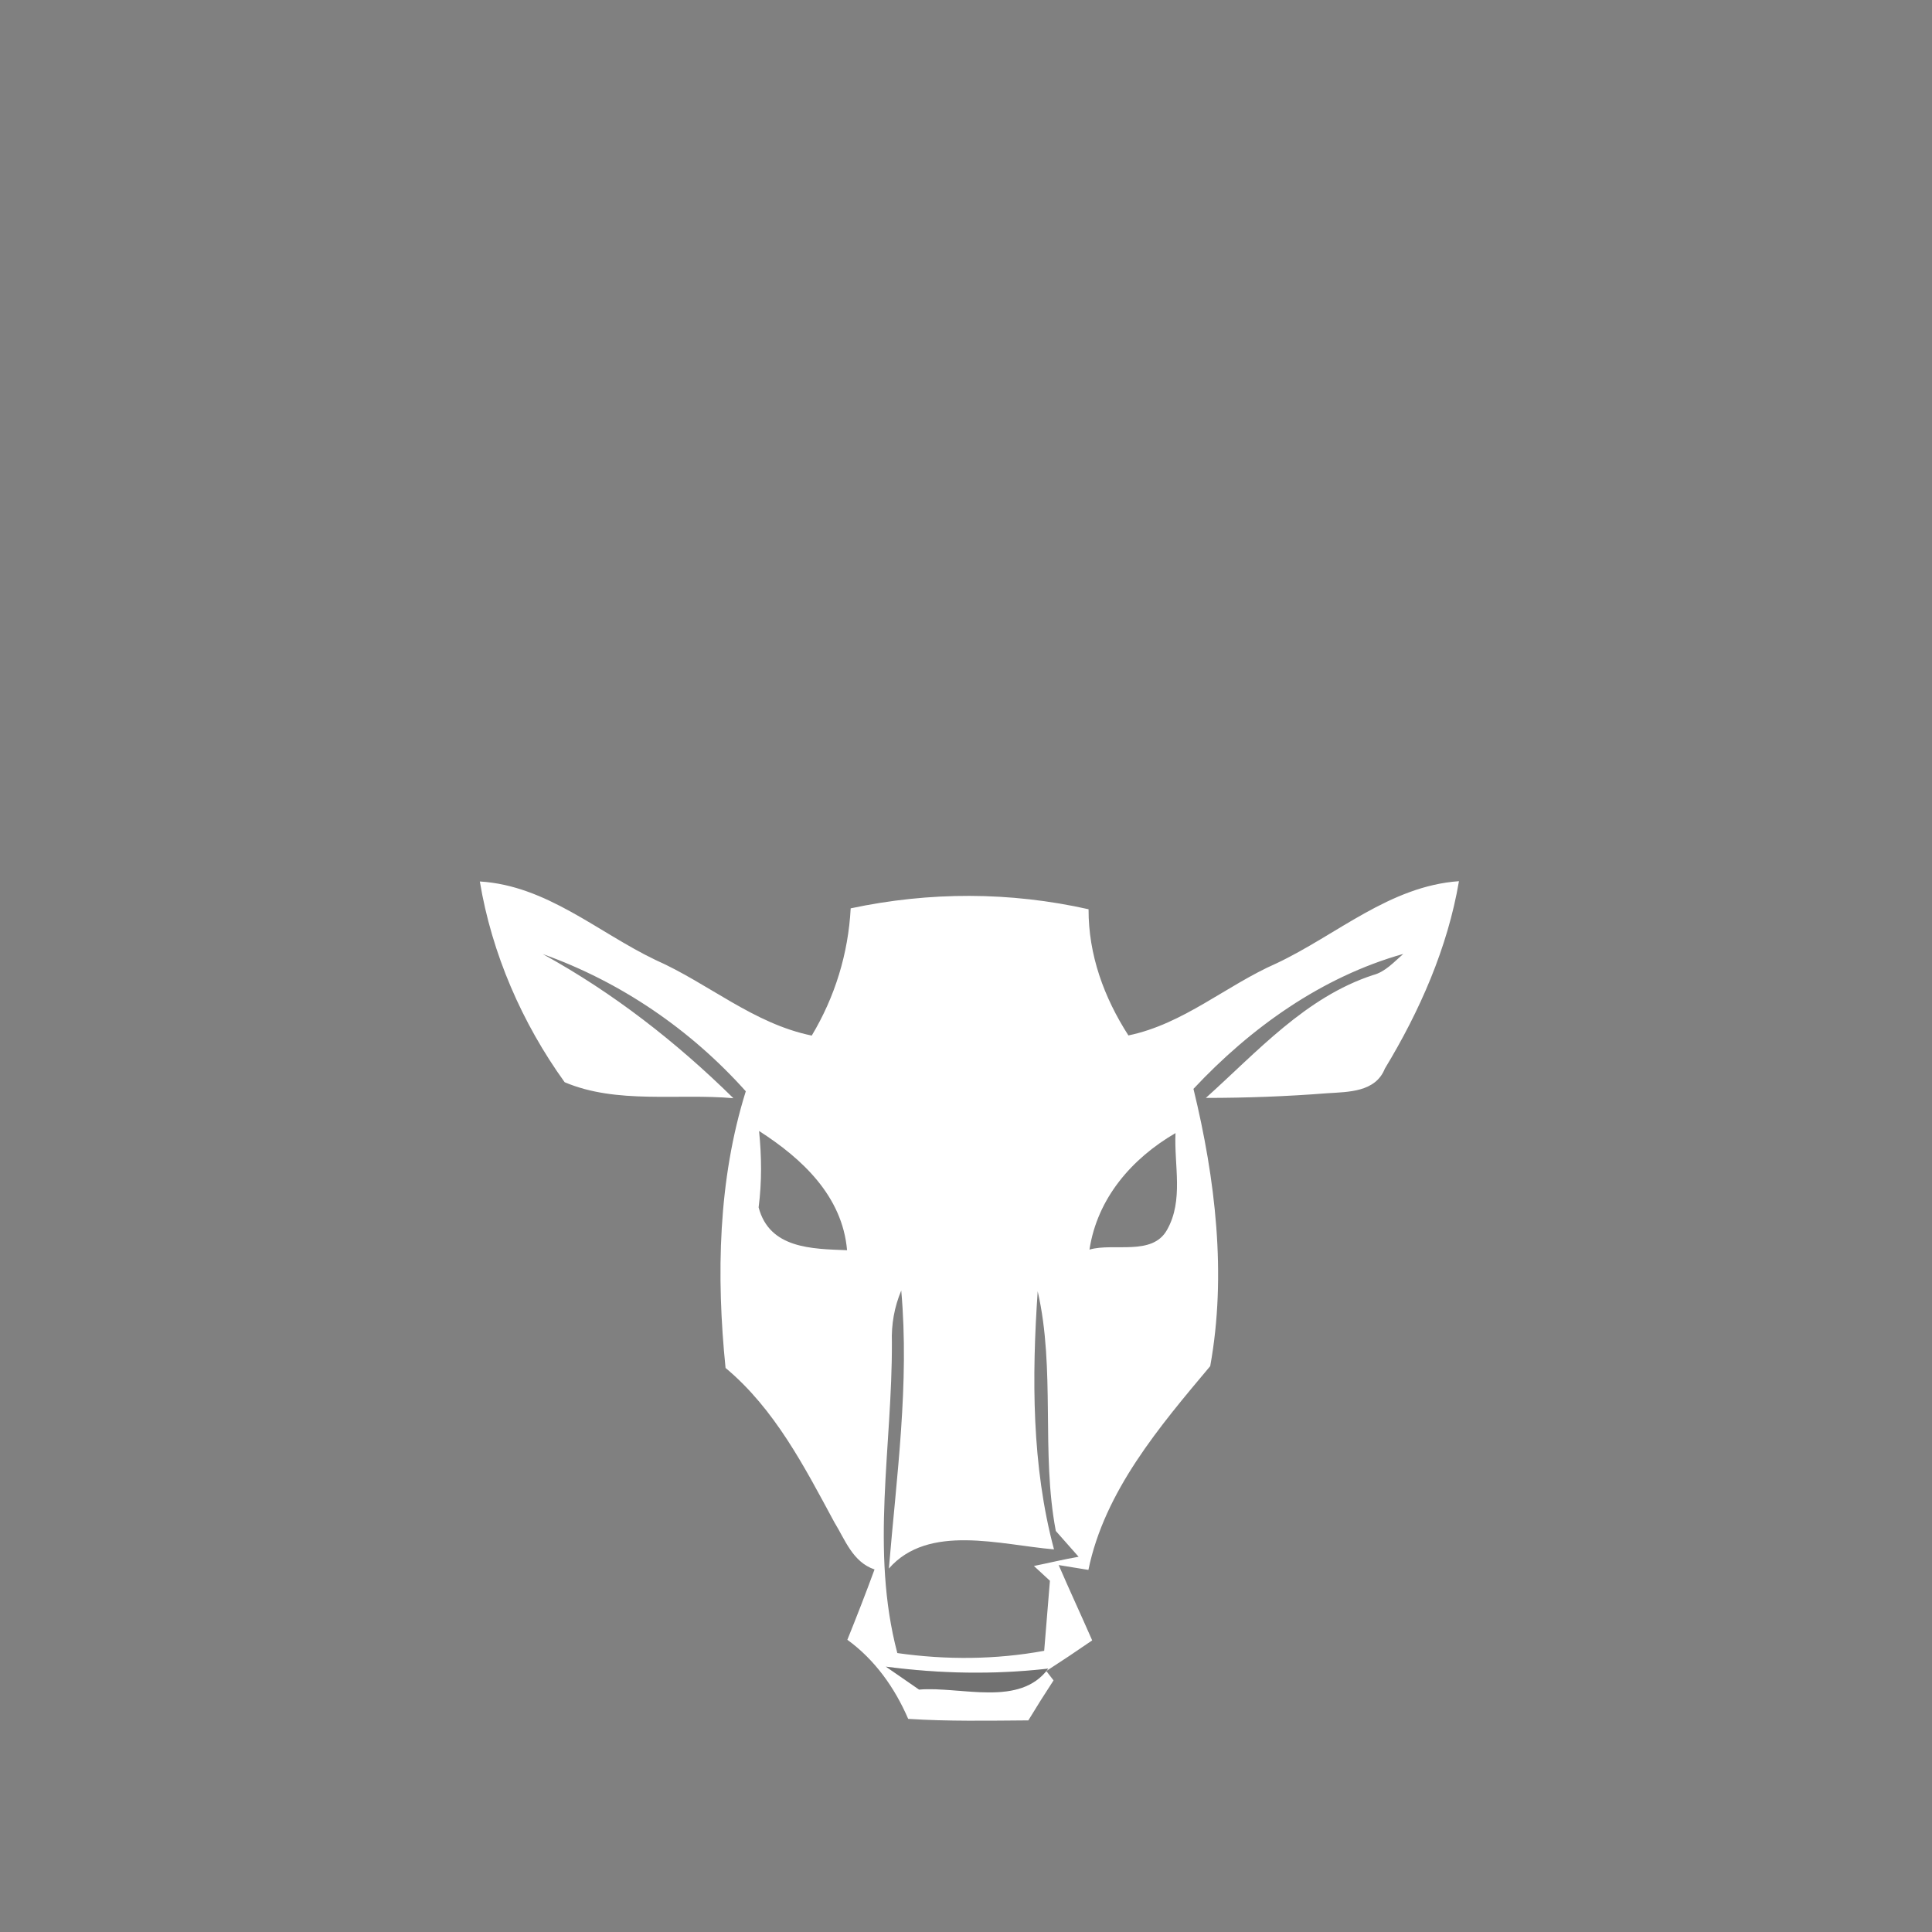 <svg width="128pt" height="128pt" viewBox="0 0 128 128" xmlns="http://www.w3.org/2000/svg">
    <rect x="0" y="0" width="128" height="128" fill="#808080" stroke="none"/>
    <path fill="#fff" d="M31.79 58.4c4.43.27 7.8 3.36 11.64 5.2 3.52 1.56 6.49 4.22 10.35 5.01 1.54-2.57 2.42-5.43 2.58-8.43 5.22-1.11 10.55-1.11 15.76.06-.01 3.02 1.02 5.84 2.64 8.36 3.66-.76 6.47-3.31 9.82-4.78 4-1.89 7.48-5.11 12.08-5.44-.75 4.41-2.6 8.61-4.91 12.42-.62 1.56-2.41 1.54-3.82 1.63-2.67.21-5.36.31-8.04.31 3.4-3.05 6.61-6.68 11.08-8.14.81-.21 1.39-.87 2-1.4-5.4 1.52-10.11 4.89-13.9 8.94 1.45 5.95 2.21 12.31 1.11 18.37-3.35 3.99-7 8.28-8.07 13.5l-1.97-.32c.72 1.67 1.49 3.32 2.22 4.99-1 .69-2.02 1.37-3.04 2.03l.48.62c-.57.87-1.13 1.76-1.67 2.65-2.65.02-5.31.07-7.96-.1-.89-2.06-2.2-3.91-4.03-5.24.62-1.54 1.23-3.1 1.8-4.66-1.45-.49-1.95-1.97-2.67-3.14-1.98-3.67-3.94-7.49-7.2-10.21-.62-6.1-.5-12.45 1.34-18.33-3.65-4.08-8.28-7.25-13.45-9.09 4.66 2.56 8.85 5.83 12.63 9.55-3.69-.33-7.71.41-11.18-1.06-2.82-3.91-4.83-8.53-5.62-13.3m18.5 16.53c.17 1.68.19 3.37-.03 5.06.72 2.74 3.53 2.75 5.86 2.84-.31-3.59-2.98-6.07-5.83-7.9m21.89 7.86c1.6-.47 4.16.45 5.14-1.31 1.11-1.96.46-4.28.56-6.41-2.89 1.68-5.18 4.31-5.7 7.72m-13.09 6.14c.03 6.89-1.44 13.79.36 20.59 3.23.46 6.52.44 9.73-.15.09-1.16.28-3.48.38-4.64l-1.06-.98c.99-.2 1.97-.44 2.96-.61l-1.51-1.71c-.99-5.21-.01-10.68-1.2-15.88-.39 5.69-.4 11.57 1.08 17.1-3.56-.3-8.32-1.73-10.94 1.27.51-6.12 1.37-12.25.82-18.42-.46 1.1-.66 2.24-.62 3.43m-.4 21.49l2.2 1.52c2.78-.23 6.67 1.19 8.56-1.39-3.59.41-7.18.34-10.76-.13z"/>
    <path fill="#2c2c2c" opacity=".17" d="M58.69 110.42c3.58.47 7.17.54 10.76.13-1.89 2.58-5.78 1.16-8.56 1.39l-2.2-1.52z"/>
</svg>
